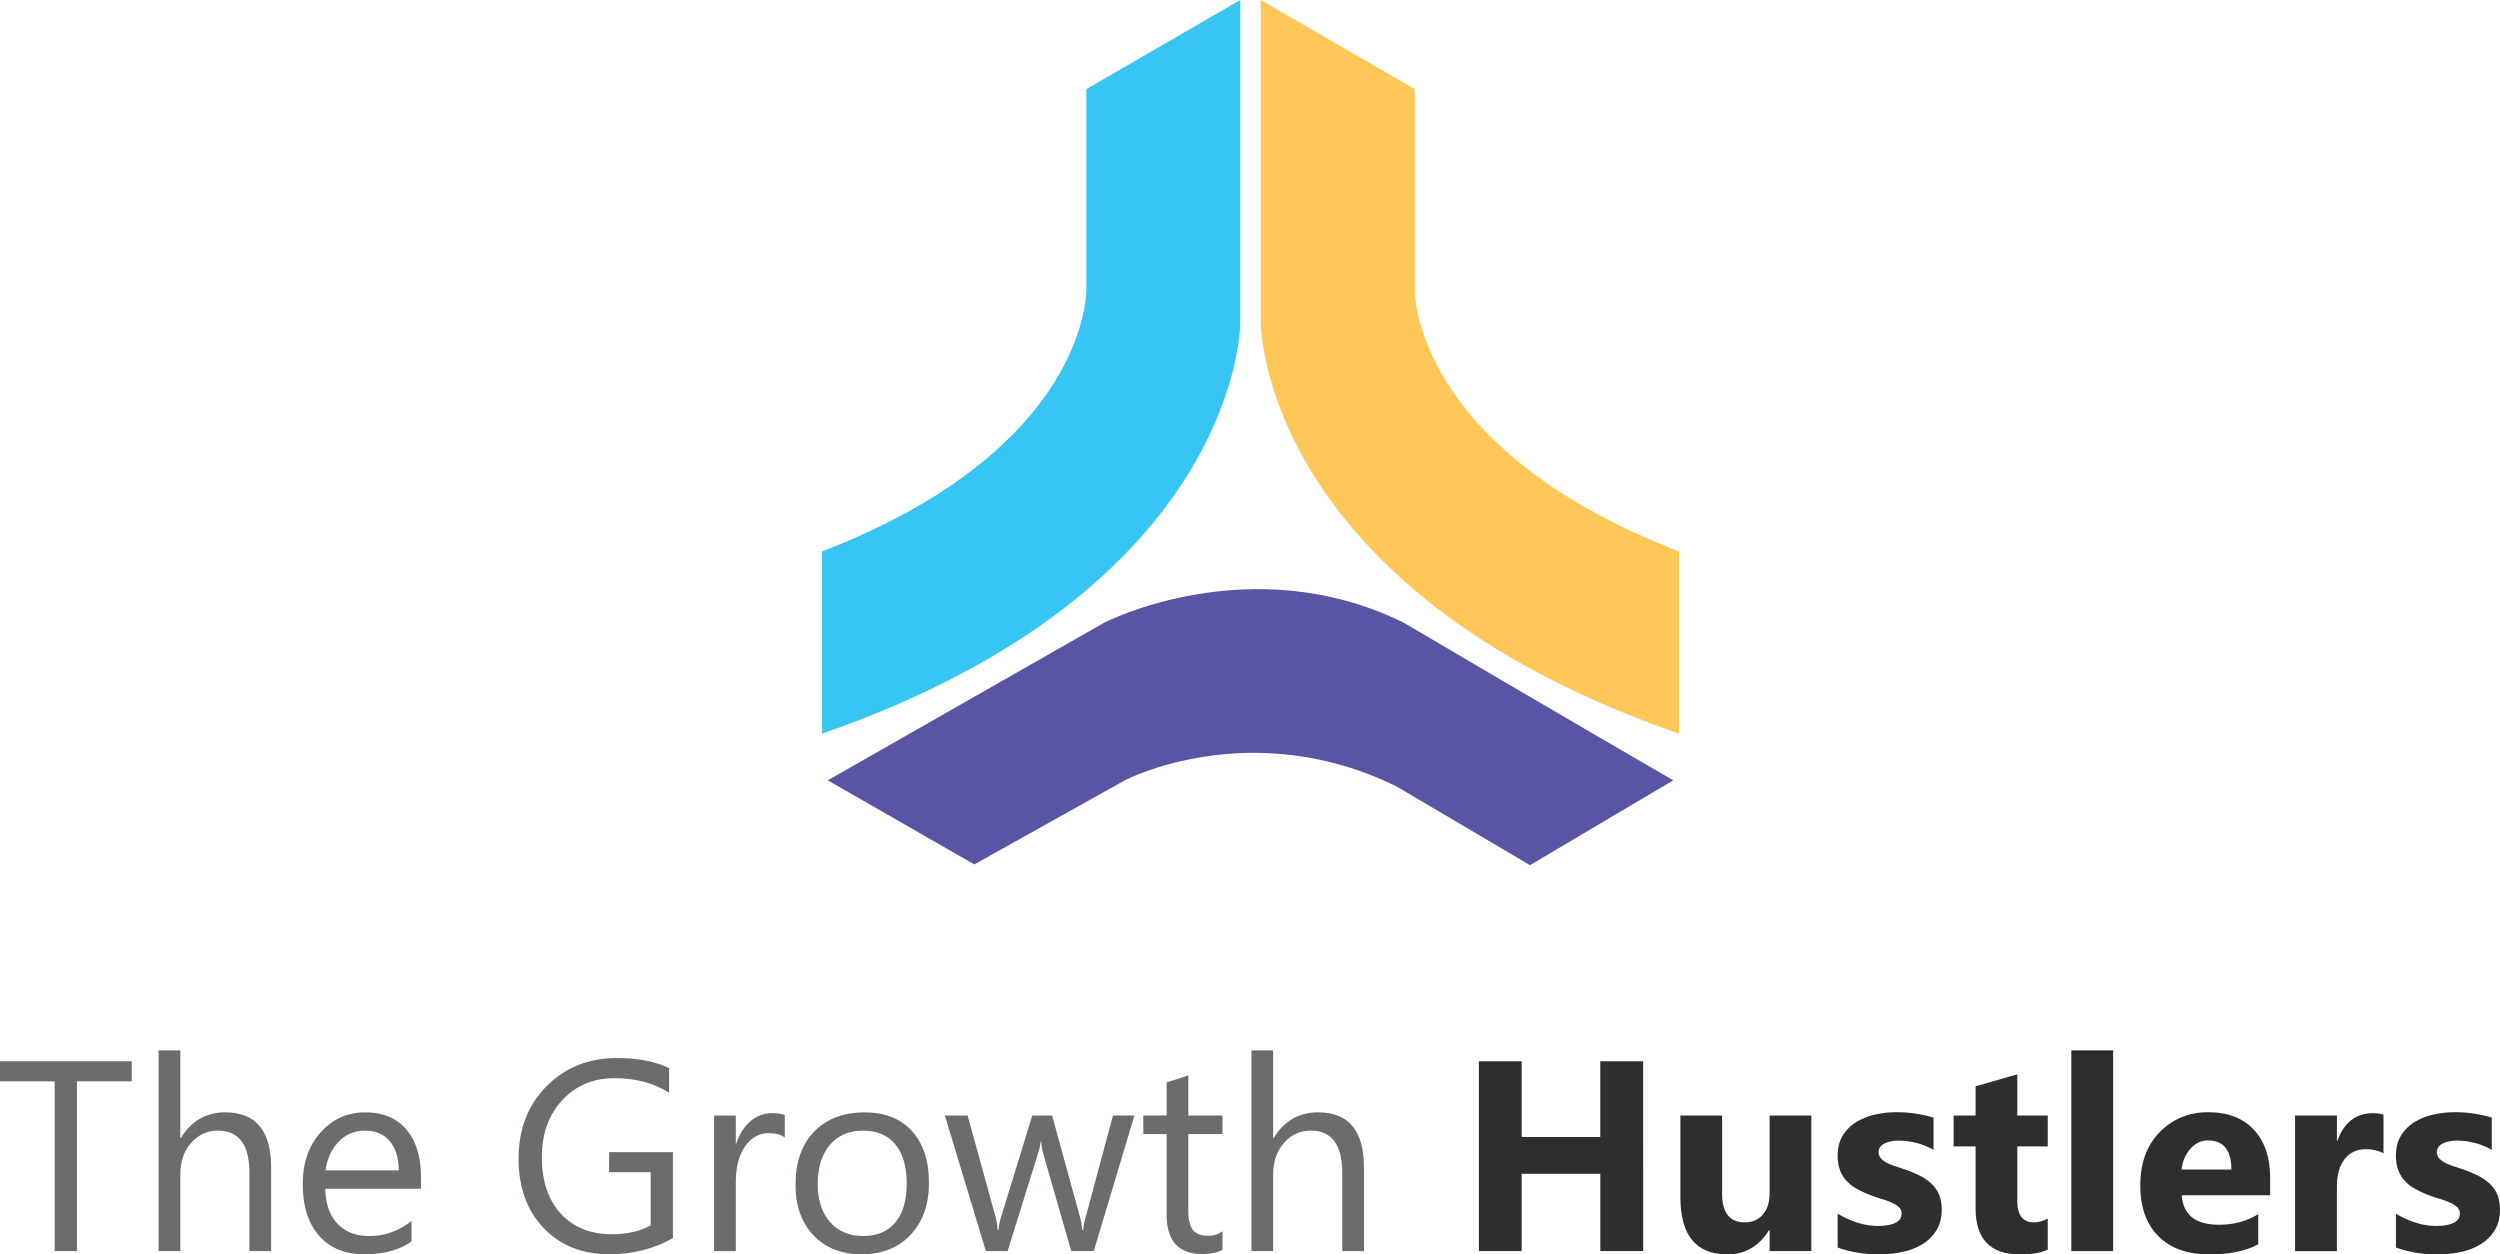 <svg id="Layer_1" data-name="Layer 1" xmlns="http://www.w3.org/2000/svg" viewBox="0 0 3674.28 1843.61"><defs><style>.cls-1{fill:#6b6c6c;}.cls-2{fill:#2d2e2d;}.cls-3{fill:#37c5f3;}.cls-4{fill:#ffc658;}.cls-5{fill:#5855a5;}</style></defs><title>TheGrowthHustlers2018</title><path class="cls-1" d="M5451.43,3190.47h-80.55v249.44h-32.69V3190.47h-80.36V3160.9h193.6Z" transform="translate(-5257.83 -1601.16)"/><path class="cls-1" d="M5656.31,3439.91H5624.4V3325.12q0-62.26-46.31-62.27-23.34,0-39.3,18t-15.95,46.21v112.85h-31.91v-295h31.91v128.81h.77q23-37.74,65.38-37.75,67.32,0,67.32,81.14Z" transform="translate(-5257.83 -1601.16)"/><path class="cls-1" d="M5876.57,3348.27H5735.89q.78,33.27,17.9,51.37t47.09,18.09q33.66,0,61.87-22.18v30q-26.27,19.07-69.46,19.06-42.22,0-66.35-27.14t-24.13-76.37q0-46.5,26.37-75.78t65.47-29.29q39.11,0,60.51,25.3t21.41,70.24Zm-32.69-27q-.2-27.63-13.33-43t-36.48-15.38a51.55,51.55,0,0,0-38.33,16.15q-15.77,16.15-19.46,42.23Z" transform="translate(-5257.83 -1601.16)"/><path class="cls-1" d="M6246.83,3420.85q-42,23.73-93.39,23.73-59.73,0-96.6-38.52t-36.88-102q0-64.79,41-106.33t103.81-41.54q45.53,0,76.46,14.79v36.19q-33.85-21.4-80.16-21.4-46.89,0-76.86,32.29t-30,83.67q0,52.92,27.82,83.18t75.5,30.25q32.69,0,56.62-13V3324h-61.1v-29.57h93.78Z" transform="translate(-5257.83 -1601.16)"/><path class="cls-1" d="M6411.25,3273q-8.37-6.42-24.13-6.42-20.43,0-34.15,19.26t-13.71,52.54v101.56h-31.91V3240.67h31.91v41.06h.77q6.81-21,20.82-32.79t31.33-11.77q12.45,0,19.07,2.73Z" transform="translate(-5257.83 -1601.16)"/><path class="cls-1" d="M6523.9,3444.58q-44.16,0-70.53-27.92t-26.36-74q0-50.21,27.43-78.41t74.13-28.22q44.57,0,69.56,27.44t25,76.08q0,47.67-26.94,76.37T6523.9,3444.58Zm2.34-181.73q-30.75,0-48.64,20.92t-17.91,57.69q0,35.41,18.1,55.84t48.45,20.43q30.93,0,47.57-20t16.64-57q0-37.35-16.64-57.59T6526.24,3262.85Z" transform="translate(-5257.83 -1601.16)"/><path class="cls-1" d="M6925.11,3240.67l-59.73,199.24H6832.3l-41.06-142.62a93.3,93.3,0,0,1-3.11-18.48h-.78a87.46,87.46,0,0,1-4.08,18.09l-44.56,143H6706.8l-60.32-199.24H6680l41.25,149.82a91.07,91.07,0,0,1,2.72,17.9h1.56a84.24,84.24,0,0,1,3.5-18.29l45.92-149.43h29.19l41.24,150.21a107.15,107.15,0,0,1,2.92,17.9h1.56a82.63,82.63,0,0,1,3.31-17.9l40.47-150.21Z" transform="translate(-5257.83 -1601.16)"/><path class="cls-1" d="M7054.5,3438q-11.3,6.22-29.77,6.22-52.35,0-52.34-58.37V3267.91h-34.25v-27.24h34.25V3192l31.91-10.31v59h50.2v27.24h-50.2v112.27q0,20,6.81,28.6t22.57,8.56a33.56,33.56,0,0,0,20.82-6.61Z" transform="translate(-5257.83 -1601.16)"/><path class="cls-1" d="M7262.49,3439.91h-31.9V3325.12q0-62.26-46.31-62.27-23.35,0-39.31,18T7129,3327.06v112.85h-31.91v-295H7129v128.81h.78q22.95-37.74,65.37-37.75,67.32,0,67.32,81.14Z" transform="translate(-5257.83 -1601.16)"/><path class="cls-2" d="M7672.84,3439.91h-63V3326.28H7494.23v113.63h-62.85v-279h62.85v111.29H7609.8V3160.9h63Z" transform="translate(-5257.83 -1601.16)"/><path class="cls-2" d="M7920,3439.91h-61.29v-30.35h-1q-22.77,35.22-60.9,35.22-69.27,0-69.27-83.86V3240.67h61.29v114.8q0,42.22,33.46,42.22,16.55,0,26.47-11.57t9.92-31.43v-114H7920Z" transform="translate(-5257.83 -1601.16)"/><path class="cls-2" d="M7958.67,3434.66v-49.81a130.68,130.68,0,0,0,30.25,13.62,100.17,100.17,0,0,0,28.51,4.48q16.35,0,25.78-4.48t9.44-13.62a12.63,12.63,0,0,0-4.28-9.73,40.06,40.06,0,0,0-11-6.81,126,126,0,0,0-14.69-5.25q-8-2.34-15.37-5.25a147.65,147.65,0,0,1-20.91-9.64,60,60,0,0,1-15.18-12,46.93,46.93,0,0,1-9.34-15.76,62.93,62.93,0,0,1-3.21-21.21q0-16.72,7.29-28.8a59.72,59.72,0,0,1,19.46-19.75,89,89,0,0,1,27.83-11.28,145,145,0,0,1,32.59-3.6,181.09,181.09,0,0,1,26.85,2,199.2,199.2,0,0,1,26.85,5.94v47.47a97.18,97.18,0,0,0-25-10.21,105.51,105.51,0,0,0-26.17-3.41,58.28,58.28,0,0,0-11.39,1.07,37.29,37.29,0,0,0-9.43,3.12,17.2,17.2,0,0,0-6.42,5.25,12.07,12.07,0,0,0-2.34,7.3,13.51,13.51,0,0,0,3.5,9.34,30.46,30.46,0,0,0,9.15,6.71,89.83,89.83,0,0,0,12.55,5.06q6.9,2.24,13.72,4.57a178.57,178.57,0,0,1,22.18,9.34,71,71,0,0,1,17,11.87,46.6,46.6,0,0,1,10.9,15.95q3.79,9.15,3.79,21.79,0,17.72-7.68,30.26a61.59,61.59,0,0,1-20.43,20.43,92.78,92.78,0,0,1-29.38,11.48,162.91,162.91,0,0,1-34.54,3.6Q7986.69,3444.78,7958.67,3434.66Z" transform="translate(-5257.83 -1601.16)"/><path class="cls-2" d="M8267.45,3437.58q-13.62,7.2-41.05,7.2-65,0-65-67.52V3286h-32.3v-45.34h32.3v-43l61.29-17.51v60.51h44.75V3286H8222.7v80.55q0,31.14,24.71,31.13,9.74,0,20-5.64Z" transform="translate(-5257.83 -1601.16)"/><path class="cls-2" d="M8363.57,3439.91h-61.48v-295h61.48Z" transform="translate(-5257.83 -1601.16)"/><path class="cls-2" d="M8594.33,3357.81h-130q3.1,43.38,54.67,43.38,32.88,0,57.79-15.56V3430q-27.63,14.79-71.8,14.79-48.26,0-74.91-26.76t-26.65-74.61q0-49.62,28.79-78.61t70.83-29q43.57,0,67.42,25.88t23.83,70.24Zm-57-37.75q0-42.81-34.63-42.81-14.79,0-25.59,12.26T8464,3320.06Z" transform="translate(-5257.83 -1601.16)"/><path class="cls-2" d="M8760.89,3296.13q-11.1-6-25.88-6-20,0-31.33,14.68t-11.28,40v95.14h-61.49V3240.67h61.49v37h.77q14.59-40.47,52.54-40.47,9.72,0,15.18,2.34Z" transform="translate(-5257.83 -1601.16)"/><path class="cls-2" d="M8779.17,3434.66v-49.81a130.74,130.74,0,0,0,30.26,13.62,100.07,100.07,0,0,0,28.51,4.48q16.33,0,25.78-4.48t9.43-13.62a12.63,12.63,0,0,0-4.28-9.73,40,40,0,0,0-11-6.81,126.64,126.64,0,0,0-14.69-5.25q-8-2.34-15.37-5.25a147.28,147.28,0,0,1-20.92-9.64,60.39,60.39,0,0,1-15.18-12,47.26,47.26,0,0,1-9.34-15.76,63.18,63.18,0,0,1-3.21-21.21q0-16.72,7.3-28.8a59.72,59.72,0,0,1,19.46-19.75,88.92,88.92,0,0,1,27.82-11.28,145.07,145.07,0,0,1,32.59-3.6,181.09,181.09,0,0,1,26.85,2,199.2,199.2,0,0,1,26.85,5.94v47.47a97,97,0,0,0-25-10.21,105.45,105.45,0,0,0-26.17-3.41,58.25,58.25,0,0,0-11.38,1.07,37.5,37.5,0,0,0-9.44,3.12,17.36,17.36,0,0,0-6.42,5.25,12.13,12.13,0,0,0-2.33,7.3,13.47,13.47,0,0,0,3.5,9.34,30.41,30.41,0,0,0,9.14,6.71,90.83,90.83,0,0,0,12.55,5.06q6.92,2.24,13.72,4.57a177.93,177.93,0,0,1,22.18,9.34,70.9,70.9,0,0,1,17,11.87,46.71,46.71,0,0,1,10.89,15.95q3.8,9.15,3.8,21.79,0,17.72-7.69,30.26A61.4,61.4,0,0,1,8904,3429.7a92.68,92.68,0,0,1-29.38,11.48,162.82,162.82,0,0,1-34.53,3.6Q8807.19,3444.78,8779.17,3434.66Z" transform="translate(-5257.83 -1601.16)"/><path class="cls-3" d="M6466.05,2679.39C7080.63,2466.13,7080.63,2077,7080.63,2077V1601.16l-226.21,131v293.49s7.08,232.94-388.37,386Z" transform="translate(-5257.83 -1601.16)"/><path class="cls-4" d="M7725.44,2679.39C7110.85,2466.13,7110.85,2077,7110.85,2077V1601.16l226.23,131v293.49s-7.08,232.94,388.36,386Z" transform="translate(-5257.83 -1601.16)"/><path class="cls-5" d="M7717.05,2748s-191.44-110.83-396.28-231.73c-225-110.83-440,0-440,0L6474.45,2748l215.29,123.62L6911,2748s184.71-96.71,399.71,9.19l195.74,115.52Z" transform="translate(-5257.83 -1601.16)"/></svg>